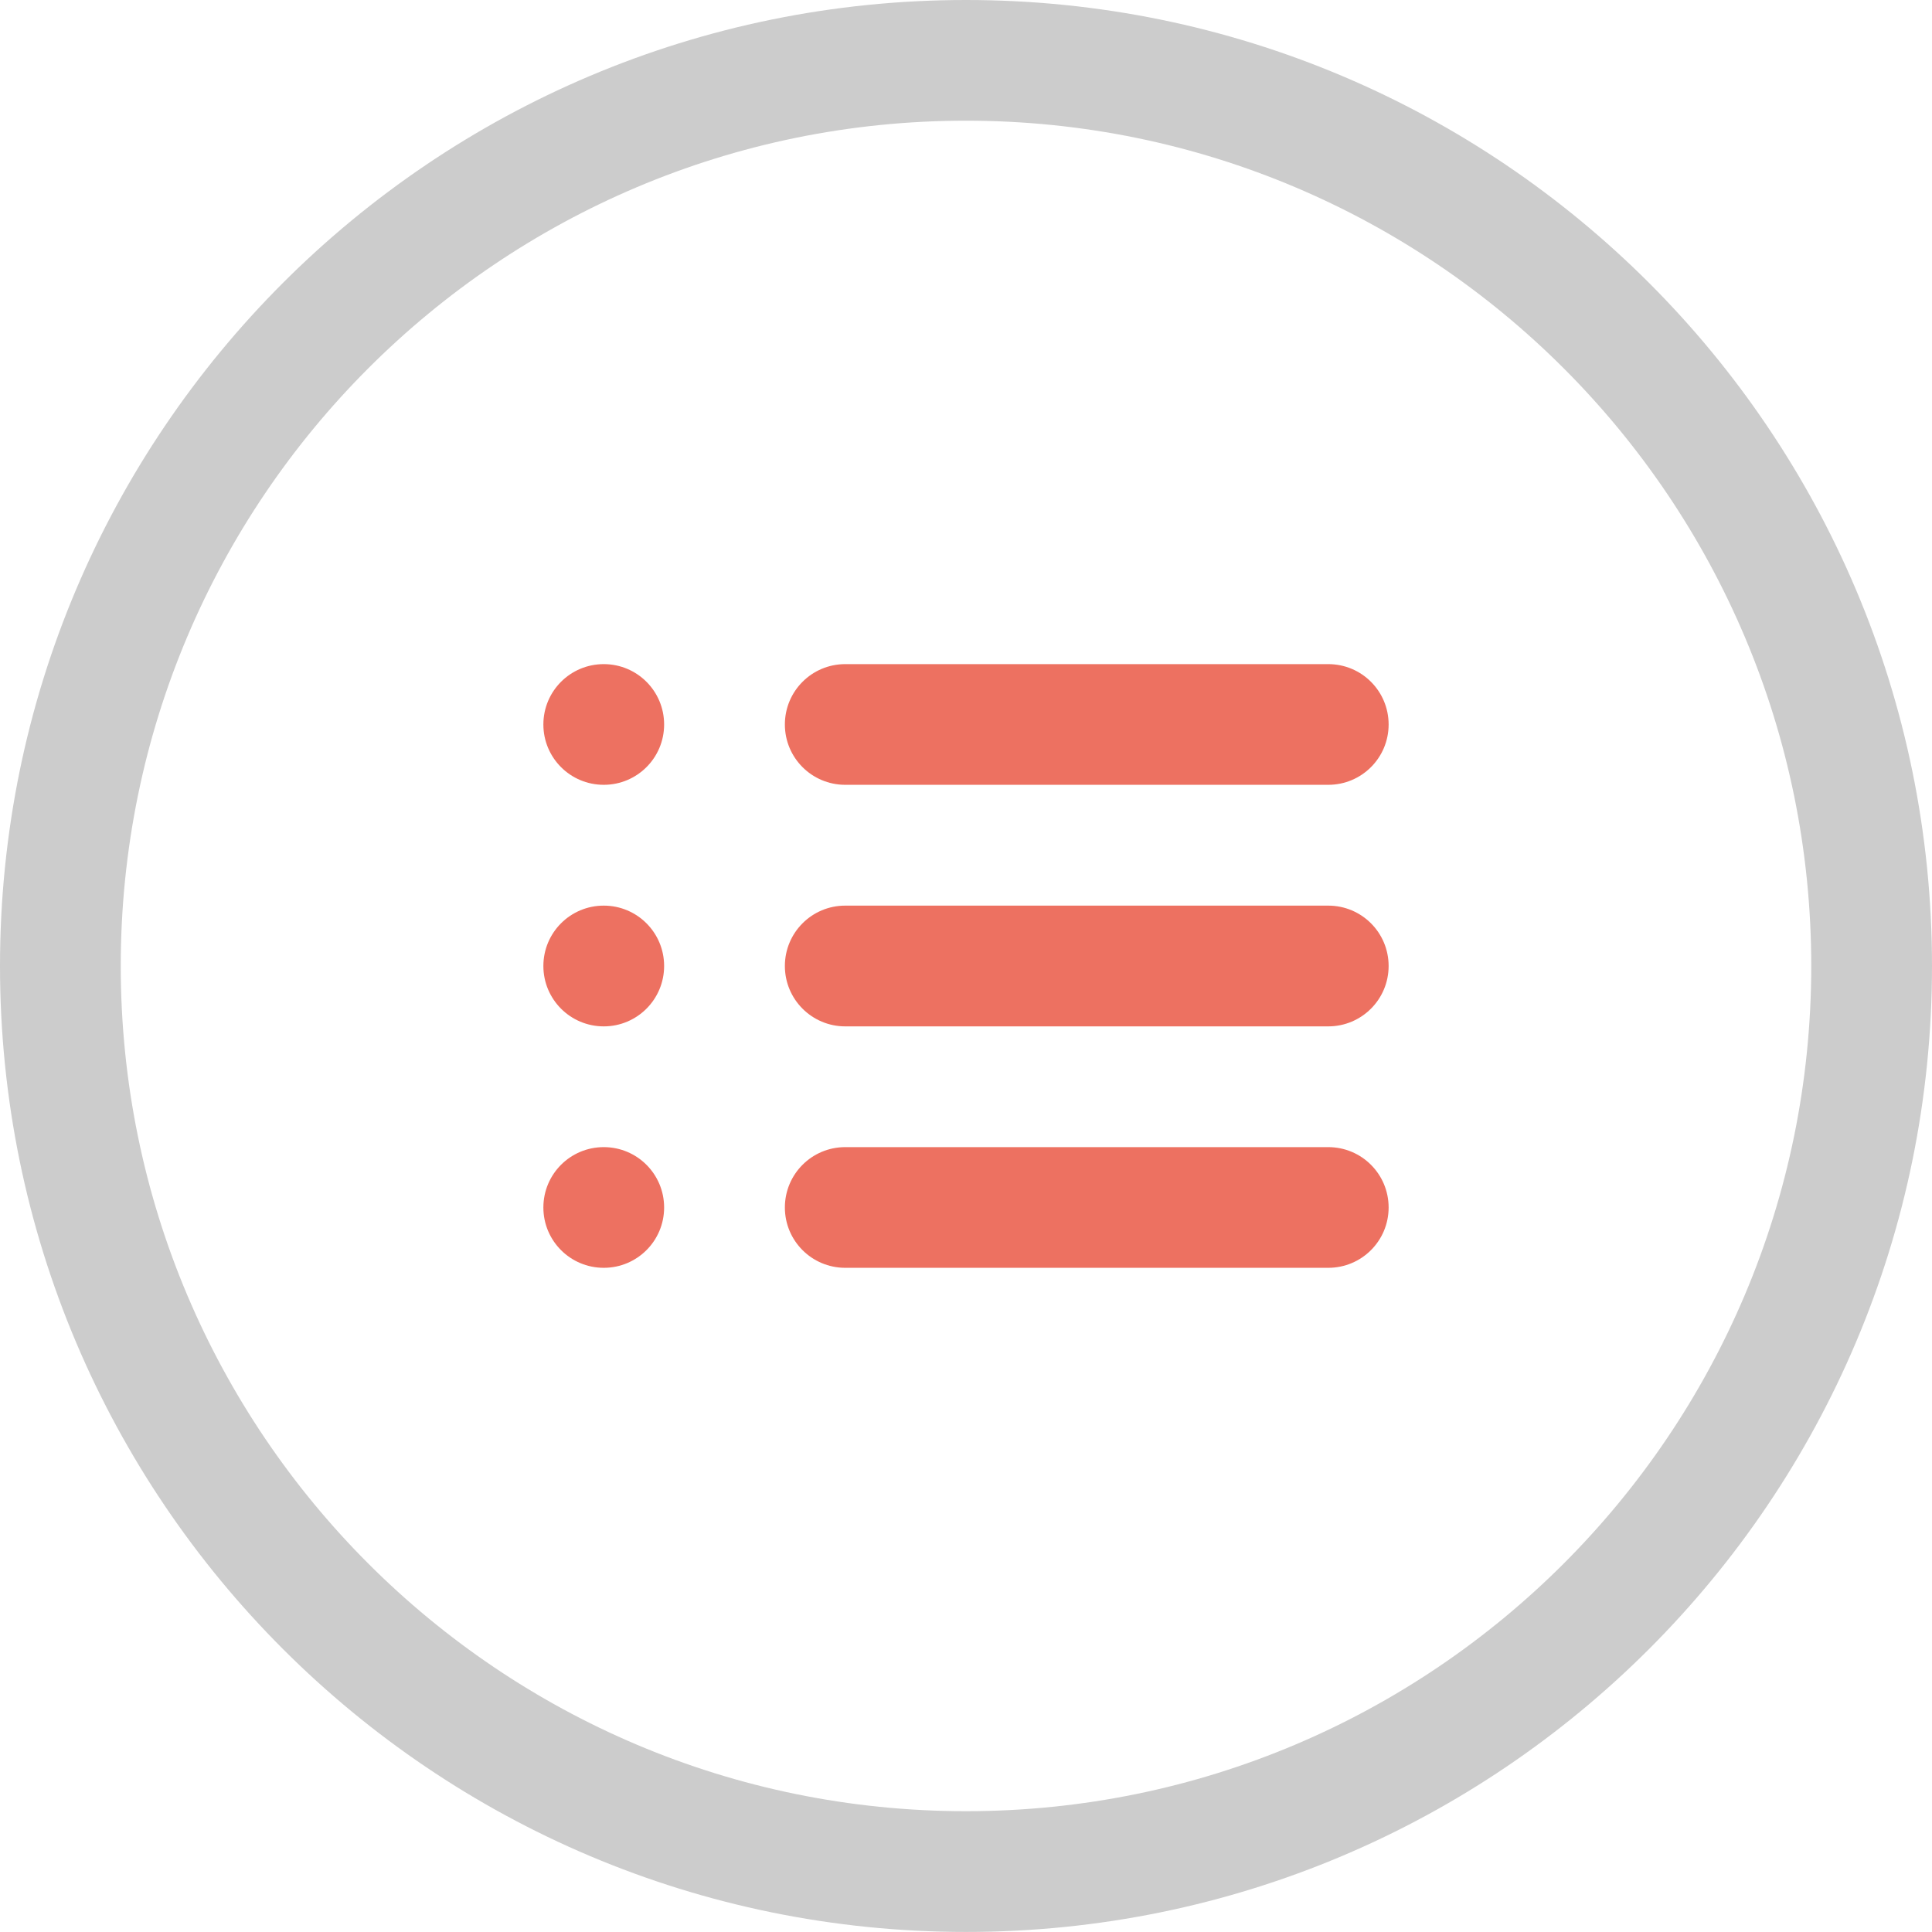<?xml version="1.0" encoding="iso-8859-1"?>
<!-- Generator: Adobe Illustrator 16.0.0, SVG Export Plug-In . SVG Version: 6.00 Build 0)  -->
<!DOCTYPE svg PUBLIC "-//W3C//DTD SVG 1.1//EN" "http://www.w3.org/Graphics/SVG/1.1/DTD/svg11.dtd">
<svg version="1.1" id="Layer_1" xmlns="http://www.w3.org/2000/svg" xmlns:xlink="http://www.w3.org/1999/xlink" x="0px" y="0px"
	 width="32px" height="31.999px" viewBox="0 0 32 31.999" style="enable-background:new 0 0 32 31.999;" xml:space="preserve">
<g id="Elipse_72_">
	<g>
		<path style="fill-rule:evenodd;clip-rule:evenodd;fill:#CCCCCC;" d="M16,0C7.163,0,0,7.163,0,15.999c0,8.837,7.163,16,16,16
			s16-7.163,16-16C32,7.163,24.837,0,16,0z M16,29.999c-7.732,0-14-6.269-14-14s6.268-14,14-14s14,6.269,14,14
			S23.732,29.999,16,29.999z"/>
	</g>
</g>
<g id="Playlist">
	<g>
		<path style="fill-rule:evenodd;clip-rule:evenodd;fill:#ED7161;" d="M14,12.999h8c0.553,0,1-0.447,1-0.999c0-0.553-0.447-1-1-1h-8
			c-0.553,0-1,0.447-1,1C13,12.552,13.447,12.999,14,12.999z M10,11c-0.553,0-1,0.447-1,1c0,0.552,0.447,0.999,1,0.999
			s1-0.447,1-0.999C11,11.447,10.553,11,10,11z M22,15h-8c-0.553,0-1,0.447-1,1c0,0.552,0.447,1,1,1h8c0.553,0,1-0.448,1-1
			C23,15.447,22.553,15,22,15z M10,15c-0.553,0-1,0.447-1,1c0,0.552,0.447,1,1,1s1-0.448,1-1C11,15.447,10.553,15,10,15z M22,19h-8
			c-0.553,0-1,0.447-1,1c0,0.552,0.447,0.999,1,0.999h8c0.553,0,1-0.447,1-0.999C23,19.447,22.553,19,22,19z M10,19
			c-0.553,0-1,0.447-1,1c0,0.552,0.447,0.999,1,0.999s1-0.447,1-0.999C11,19.447,10.553,19,10,19z"/>
	</g>
</g>
<g>
</g>
<g>
</g>
<g>
</g>
<g>
</g>
<g>
</g>
<g>
</g>
<g>
</g>
<g>
</g>
<g>
</g>
<g>
</g>
<g>
</g>
<g>
</g>
<g>
</g>
<g>
</g>
<g>
</g>
</svg>
